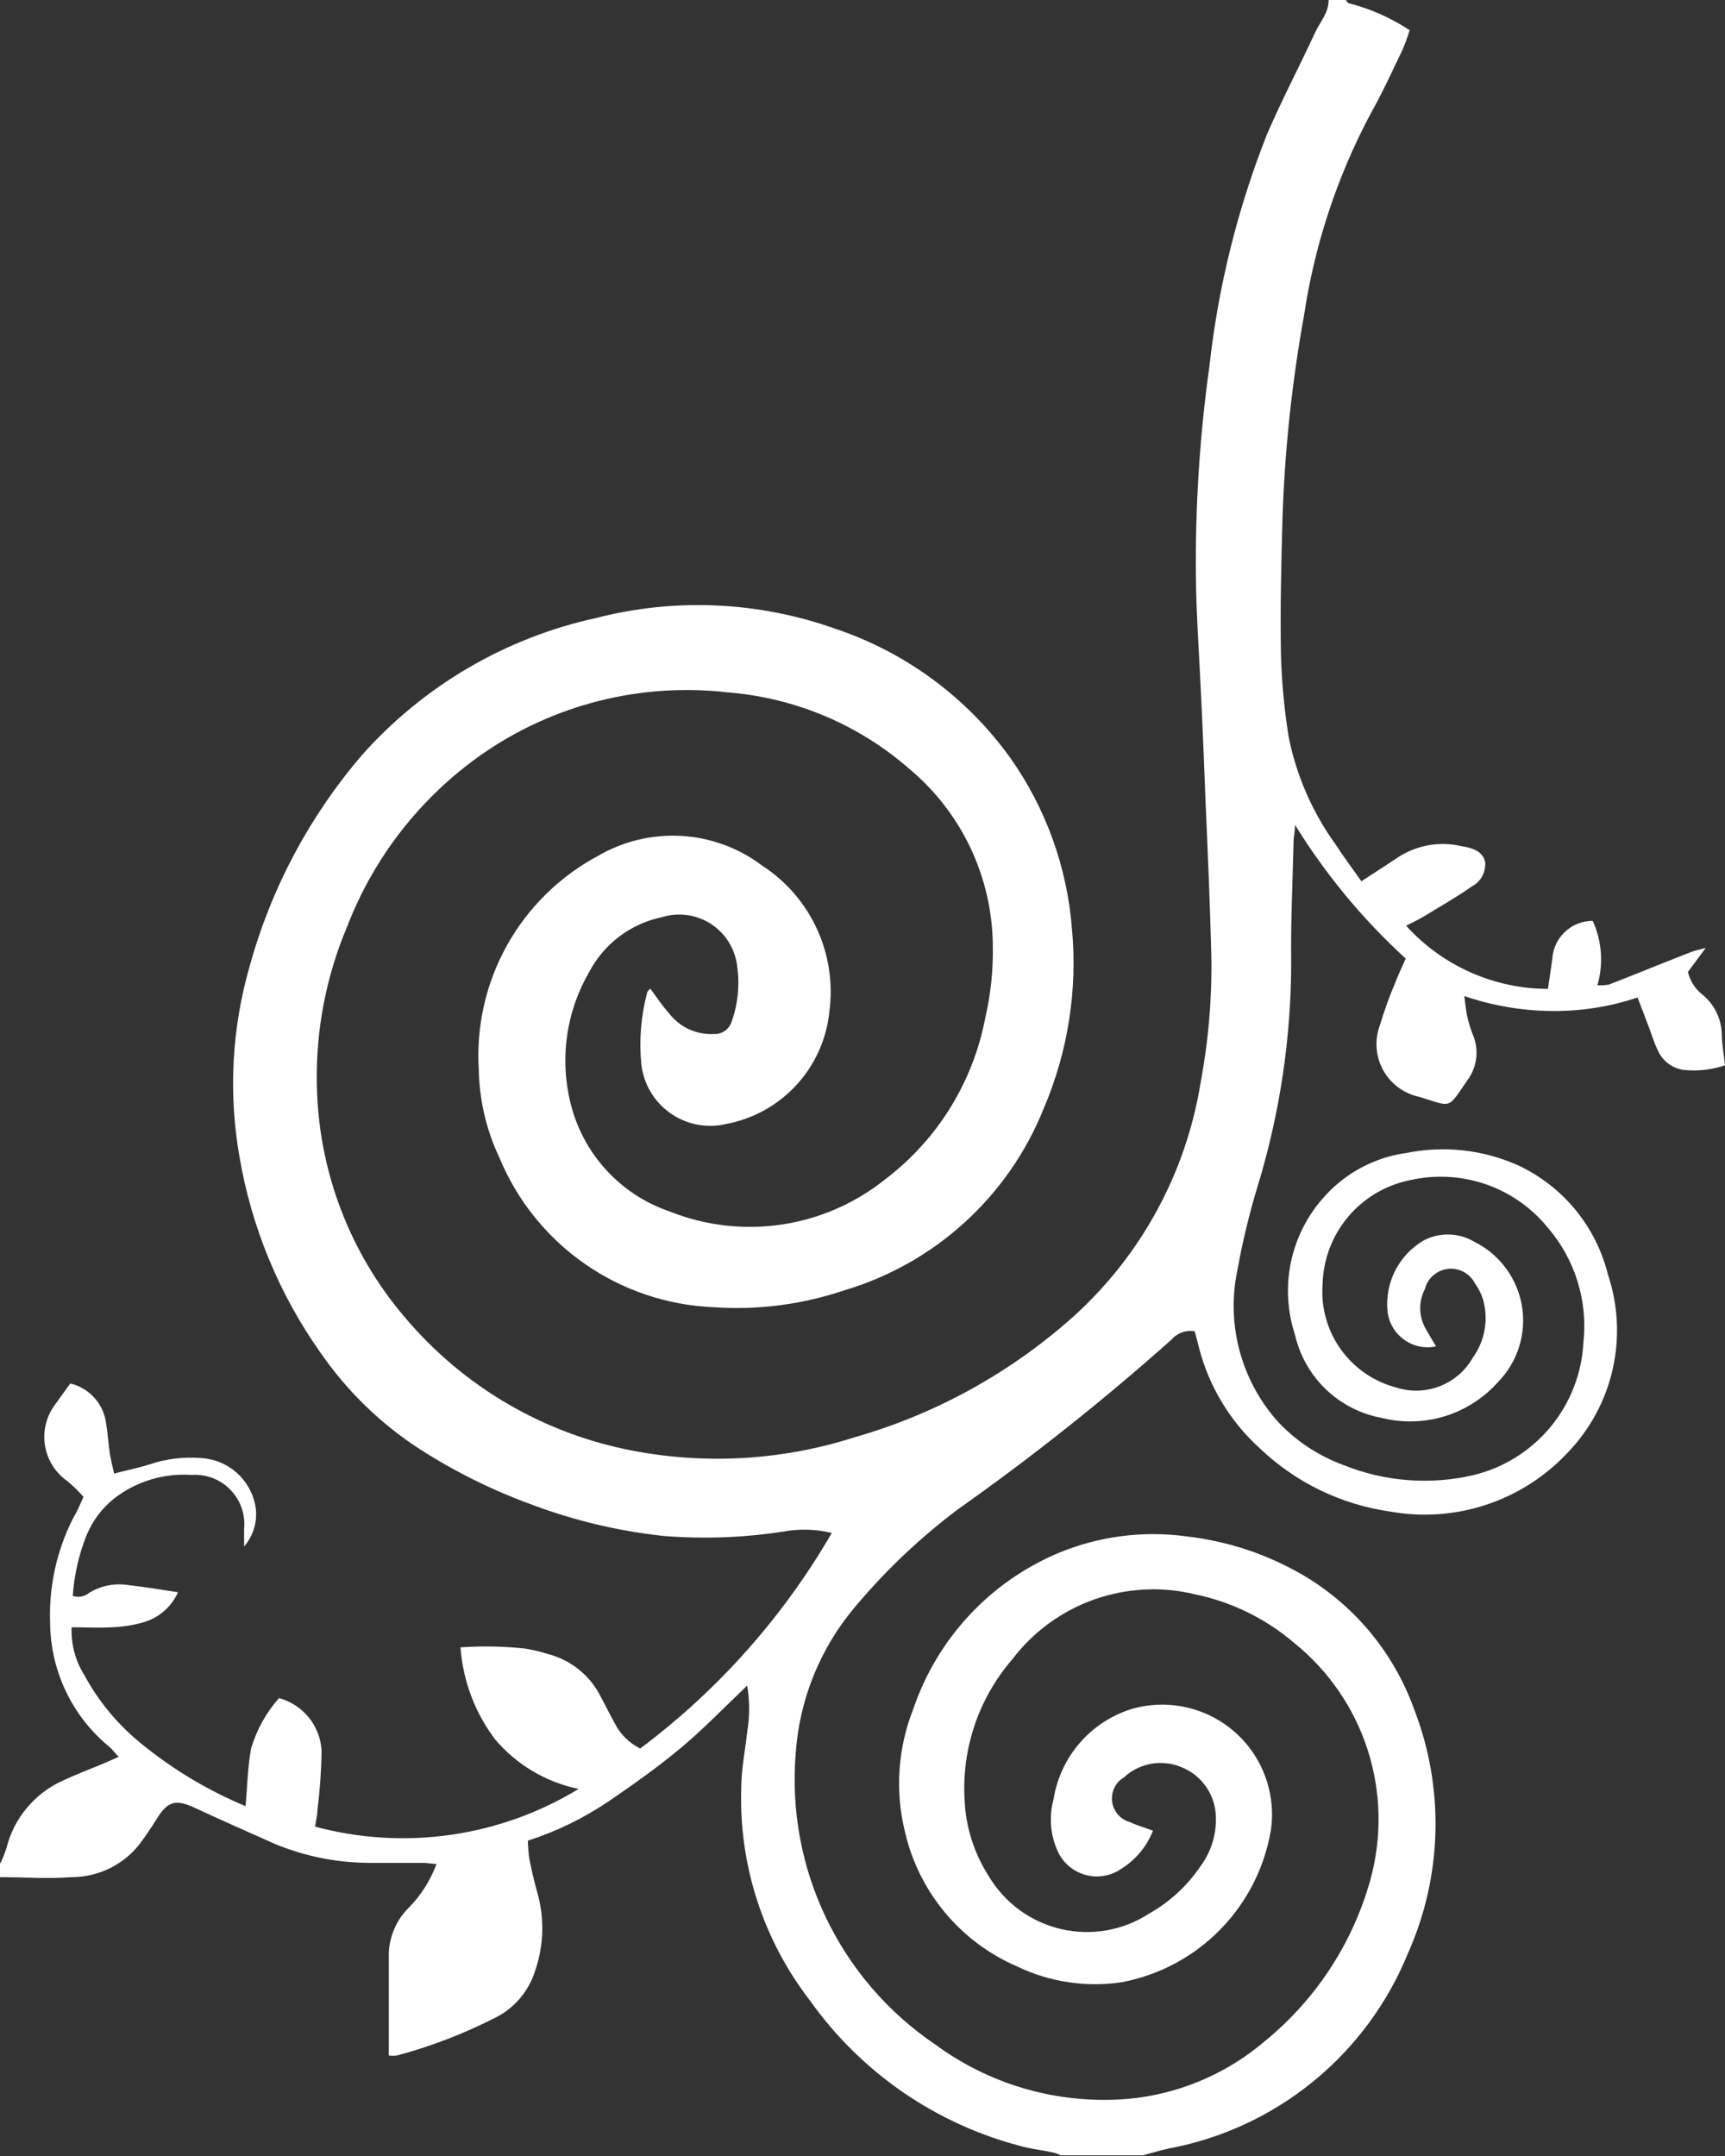 <svg width="64" height="80" viewBox="0 0 64 80" fill="none" xmlns="http://www.w3.org/2000/svg">
<rect x="0" y="0" width="64" height="80" fill="#333333" stroke="none"/>
<path d="M0.015 69.138C0.1 68.96 0.173 68.776 0.235 68.589C0.372 68.03 0.635 67.511 1.006 67.072C1.376 66.632 1.842 66.284 2.369 66.054C2.829 65.839 3.304 65.659 3.774 65.465L4.404 65.19C4.239 65.02 4.144 64.88 4.024 64.79C3.352 64.232 2.811 63.534 2.437 62.745C2.063 61.956 1.866 61.094 1.859 60.221C1.809 58.881 2.1 57.55 2.704 56.352C2.774 56.222 2.849 56.093 2.909 55.962C2.969 55.833 3.014 55.733 3.099 55.543C2.915 55.332 2.714 55.137 2.499 54.958C2.065 54.655 1.769 54.193 1.675 53.672C1.581 53.151 1.698 52.614 1.999 52.179L2.609 51.334C2.951 51.416 3.26 51.599 3.497 51.859C3.733 52.12 3.885 52.445 3.934 52.794C3.994 53.168 4.019 53.548 4.074 53.928C4.109 54.158 4.169 54.378 4.234 54.678C4.689 54.558 5.118 54.473 5.533 54.343C6.156 54.129 6.817 54.048 7.473 54.103C7.952 54.133 8.409 54.32 8.771 54.637C9.132 54.953 9.379 55.381 9.472 55.852C9.522 56.122 9.511 56.4 9.439 56.665C9.368 56.929 9.237 57.175 9.057 57.382V56.727C9.083 56.463 9.05 56.196 8.962 55.945C8.873 55.694 8.731 55.466 8.546 55.276C8.36 55.085 8.136 54.938 7.887 54.843C7.639 54.749 7.373 54.709 7.108 54.728C6.083 54.658 5.069 54.963 4.254 55.588C3.784 55.957 3.421 56.443 3.199 56.997C2.92 57.707 2.752 58.456 2.699 59.217C2.801 59.251 2.91 59.259 3.016 59.24C3.122 59.22 3.221 59.175 3.304 59.106C3.743 58.836 4.265 58.733 4.774 58.817C5.358 58.882 5.938 58.982 6.603 59.081C6.481 59.356 6.3 59.6 6.071 59.794C5.843 59.989 5.574 60.13 5.283 60.206C4.917 60.31 4.539 60.368 4.159 60.381C3.659 60.411 3.199 60.381 2.659 60.381C2.631 61.007 2.795 61.626 3.129 62.156C3.665 63.147 4.394 64.02 5.273 64.725C6.436 65.67 7.729 66.443 9.112 67.019C9.177 66.274 9.187 65.564 9.317 64.875C9.521 64.185 9.874 63.548 10.352 63.01C10.785 63.127 11.171 63.377 11.454 63.725C11.738 64.073 11.905 64.502 11.931 64.95C11.921 65.688 11.869 66.426 11.776 67.159C11.776 67.364 11.716 67.579 11.691 67.779C13.331 68.22 15.043 68.323 16.724 68.083C18.404 67.842 20.018 67.263 21.468 66.379C20.256 66.131 19.162 65.481 18.364 64.535C17.619 63.545 17.175 62.361 17.085 61.126C17.896 61.069 18.711 61.086 19.519 61.176C19.789 61.224 20.056 61.289 20.319 61.371C20.741 61.478 21.136 61.675 21.476 61.949C21.816 62.222 22.093 62.565 22.288 62.955C22.458 63.275 22.618 63.6 22.788 63.905C22.992 64.329 23.331 64.672 23.753 64.88C26.637 62.72 29.055 60 30.86 56.882C30.268 56.737 29.651 56.72 29.051 56.832C27.583 57.058 26.093 57.112 24.612 56.992C22.949 56.813 21.315 56.425 19.749 55.837C18.295 55.309 16.904 54.622 15.6 53.788C14.134 52.842 12.871 51.616 11.881 50.179C10.35 48.01 9.325 45.525 8.882 42.907C8.472 40.557 8.602 38.145 9.262 35.854C10.057 32.964 11.483 30.285 13.436 28.011C15.718 25.445 18.754 23.668 22.108 22.933C25.04 22.177 28.132 22.314 30.985 23.328C33.601 24.203 35.874 25.881 37.483 28.121C38.797 29.981 39.586 32.16 39.768 34.429C39.986 36.716 39.626 39.02 38.723 41.132C38.077 42.745 37.074 44.191 35.789 45.36C34.505 46.53 32.971 47.393 31.305 47.885C29.754 48.407 28.115 48.618 26.482 48.505C24.763 48.436 23.099 47.876 21.689 46.891C20.279 45.906 19.18 44.537 18.524 42.947C18.043 41.928 17.784 40.819 17.764 39.693C17.663 38.082 18.028 36.477 18.815 35.068C19.602 33.66 20.778 32.508 22.203 31.75C23.138 31.207 24.213 30.953 25.292 31.018C26.371 31.082 27.408 31.464 28.271 32.115C29.16 32.69 29.867 33.507 30.31 34.469C30.752 35.431 30.912 36.499 30.77 37.548C30.666 38.558 30.239 39.507 29.553 40.255C28.867 41.004 27.959 41.511 26.962 41.702C26.605 41.789 26.235 41.798 25.875 41.731C25.515 41.663 25.173 41.519 24.873 41.308C24.573 41.097 24.321 40.825 24.135 40.51C23.949 40.194 23.832 39.842 23.793 39.478C23.708 38.592 23.781 37.699 24.008 36.839C24.008 36.783 24.082 36.739 24.128 36.684C24.357 36.993 24.567 37.313 24.817 37.593C25.011 37.848 25.263 38.052 25.553 38.187C25.843 38.322 26.162 38.384 26.482 38.368C26.631 38.376 26.779 38.333 26.901 38.245C27.022 38.158 27.111 38.032 27.151 37.888C27.384 37.226 27.451 36.517 27.346 35.824C27.306 35.51 27.198 35.209 27.028 34.942C26.859 34.675 26.633 34.448 26.367 34.277C26.101 34.106 25.8 33.996 25.487 33.954C25.173 33.912 24.854 33.94 24.552 34.034C23.979 34.154 23.44 34.4 22.973 34.753C22.506 35.107 22.124 35.56 21.853 36.079C21.015 37.528 20.765 39.244 21.153 40.872C21.371 41.809 21.824 42.676 22.47 43.389C23.115 44.103 23.931 44.641 24.842 44.951C26.161 45.478 27.597 45.646 29.002 45.437C30.407 45.228 31.731 44.65 32.84 43.761C34.769 42.299 36.09 40.175 36.549 37.798C36.761 36.891 36.856 35.96 36.834 35.029C36.816 33.787 36.53 32.563 35.996 31.442C35.462 30.321 34.693 29.328 33.739 28.531C31.859 26.885 29.498 25.89 27.007 25.692C23.776 25.318 20.519 26.141 17.854 28.006C15.602 29.591 13.871 31.809 12.881 34.379C12.097 36.233 11.714 38.231 11.756 40.242C11.806 43.416 12.962 46.473 15.025 48.885C17.201 51.467 20.203 53.217 23.523 53.838C26.243 54.351 29.048 54.179 31.685 53.338C34.709 52.477 37.496 50.938 39.838 48.84C42.348 46.567 44.009 43.506 44.546 40.162C44.839 38.601 44.972 37.013 44.941 35.424C44.891 33.474 44.806 31.525 44.721 29.581C44.646 27.481 44.546 25.392 44.431 23.288C44.401 22.673 44.376 22.063 44.371 21.448C44.34 18.819 44.508 16.19 44.871 13.586C45.197 10.638 45.915 7.747 47.005 4.988C47.555 3.709 48.2 2.489 48.795 1.2C48.98 0.81 49.295 0.475 49.295 0H49.929C49.969 0.04 50.004 0.115 50.044 0.12C50.846 0.326 51.608 0.664 52.299 1.12C52.227 1.361 52.142 1.598 52.044 1.829C51.659 2.629 51.289 3.444 50.854 4.214C49.609 6.554 48.772 9.09 48.38 11.711C47.936 14.171 47.67 16.66 47.585 19.159C47.535 20.873 47.495 22.588 47.525 24.307C47.555 25.322 47.65 26.334 47.81 27.337C48.097 28.779 48.692 30.143 49.554 31.335C49.849 31.79 50.174 32.225 50.509 32.7C51.009 32.37 51.454 32.09 51.894 31.795C52.234 31.578 52.615 31.43 53.013 31.361C53.411 31.293 53.819 31.304 54.213 31.395C54.573 31.455 55.018 31.555 55.103 32C55.116 32.182 55.076 32.363 54.987 32.523C54.898 32.681 54.765 32.811 54.603 32.895C54.033 33.295 53.428 33.639 52.828 34.004C52.619 34.134 52.389 34.234 52.169 34.349C52.834 35.085 53.646 35.674 54.553 36.078C55.459 36.481 56.44 36.691 57.432 36.694C57.482 36.334 57.542 35.964 57.592 35.589C57.612 35.205 57.779 34.844 58.059 34.58C58.337 34.316 58.707 34.169 59.092 34.169C59.434 34.919 59.496 35.767 59.267 36.559C59.414 36.57 59.562 36.559 59.706 36.529C60.706 36.139 61.706 35.729 62.705 35.339C62.89 35.264 63.09 35.229 63.285 35.174L62.625 36.064C62.703 36.399 62.894 36.697 63.165 36.908C63.378 37.083 63.552 37.3 63.675 37.547C63.799 37.793 63.868 38.063 63.88 38.338C63.88 38.713 63.955 39.093 64 39.528C63.499 39.699 62.967 39.757 62.441 39.698C62.24 39.665 62.052 39.583 61.89 39.46C61.729 39.337 61.6 39.177 61.516 38.993C61.366 38.688 61.271 38.363 61.151 38.048C61.031 37.733 60.901 37.388 60.756 37.013C59.717 37.361 58.627 37.53 57.532 37.513C56.441 37.5 55.36 37.313 54.328 36.959C54.373 37.283 54.388 37.508 54.438 37.723C54.489 37.95 54.558 38.172 54.643 38.388C54.761 38.663 54.805 38.965 54.77 39.262C54.734 39.559 54.622 39.842 54.443 40.083C53.693 41.167 53.898 41.082 52.669 40.702C52.385 40.644 52.117 40.525 51.883 40.354C51.65 40.182 51.456 39.961 51.317 39.708C51.177 39.454 51.094 39.172 51.074 38.883C51.053 38.594 51.096 38.304 51.199 38.033C51.362 37.488 51.556 36.952 51.779 36.429C51.884 36.154 52.014 35.889 52.154 35.569C50.561 34.112 49.179 32.442 48.045 30.605C48.045 30.88 47.995 31.035 47.995 31.195C47.96 32.695 47.885 34.194 47.905 35.694C47.904 38.514 47.484 41.319 46.66 44.016C46.353 45.027 46.104 46.055 45.916 47.095C45.705 48.074 45.725 49.089 45.974 50.059C46.223 51.028 46.694 51.927 47.35 52.684C48.035 53.438 48.892 54.014 49.849 54.363C51.376 54.978 53.054 55.108 54.658 54.738C55.779 54.468 56.783 53.843 57.52 52.955C58.257 52.068 58.687 50.966 58.747 49.814C58.83 49.053 58.757 48.283 58.53 47.551C58.304 46.82 57.931 46.142 57.432 45.561C56.827 44.813 56.024 44.251 55.114 43.939C54.204 43.627 53.225 43.578 52.289 43.796C51.395 43.981 50.59 44.463 50.006 45.164C49.421 45.865 49.091 46.743 49.07 47.655C49.005 48.512 49.243 49.364 49.742 50.063C50.24 50.763 50.968 51.265 51.799 51.484C52.329 51.656 52.903 51.639 53.422 51.435C53.942 51.232 54.375 50.855 54.648 50.369C54.872 50.058 55.021 49.7 55.084 49.322C55.148 48.944 55.123 48.557 55.013 48.19C54.949 47.989 54.852 47.8 54.728 47.63C54.637 47.447 54.491 47.297 54.312 47.199C54.133 47.101 53.927 47.061 53.724 47.083C53.521 47.105 53.33 47.189 53.176 47.324C53.022 47.458 52.913 47.637 52.864 47.835C52.746 48.063 52.688 48.317 52.693 48.574C52.698 48.83 52.767 49.081 52.894 49.305C53.018 49.525 53.148 49.734 53.278 49.959C53.074 50.002 52.863 50.002 52.658 49.959C52.454 49.916 52.261 49.83 52.091 49.708C51.922 49.585 51.78 49.429 51.674 49.248C51.569 49.068 51.502 48.867 51.479 48.66C51.428 48.14 51.526 47.616 51.762 47.15C51.999 46.684 52.364 46.296 52.813 46.031C53.105 45.876 53.432 45.799 53.762 45.807C54.092 45.815 54.414 45.907 54.698 46.076C55.161 46.306 55.563 46.642 55.87 47.058C56.178 47.473 56.382 47.956 56.467 48.466C56.551 48.976 56.513 49.499 56.356 49.991C56.199 50.484 55.927 50.932 55.563 51.299C55.034 51.887 54.355 52.32 53.598 52.552C52.842 52.783 52.037 52.805 51.269 52.614C50.488 52.471 49.767 52.102 49.193 51.553C48.62 51.004 48.221 50.298 48.045 49.525C47.757 48.647 47.707 47.709 47.901 46.806C48.095 45.903 48.526 45.068 49.15 44.386C49.939 43.511 51.011 42.943 52.179 42.782C53.579 42.498 55.034 42.66 56.337 43.246C57.156 43.632 57.879 44.195 58.453 44.894C59.027 45.594 59.438 46.412 59.656 47.29C60.036 48.425 60.097 49.642 59.832 50.809C59.568 51.976 58.988 53.048 58.157 53.908C57.326 54.795 56.285 55.459 55.13 55.839C53.976 56.218 52.744 56.302 51.549 56.083C49.753 55.823 48.081 55.013 46.765 53.763C45.653 52.766 44.86 51.461 44.486 50.014C44.436 49.809 44.381 49.609 44.326 49.4C44.165 49.372 44 49.387 43.846 49.444C43.693 49.5 43.557 49.595 43.451 49.719C40.938 51.959 38.299 54.055 35.549 55.998C34.158 57.042 32.89 58.241 31.77 59.571C30.446 61.113 29.657 63.042 29.521 65.07C29.35 67.17 29.741 69.278 30.655 71.178C31.569 73.077 32.971 74.699 34.719 75.876C36.495 77.179 38.635 77.892 40.837 77.916C43.067 77.961 45.235 77.185 46.93 75.736C48.818 74.196 50.184 72.11 50.839 69.763C51.279 68.18 51.246 66.504 50.745 64.939C50.243 63.375 49.294 61.992 48.015 60.961C46.964 60.063 45.704 59.444 44.351 59.161C43.106 58.857 41.799 58.923 40.591 59.352C39.383 59.781 38.327 60.554 37.553 61.576C36.304 63.023 35.671 64.901 35.789 66.809C35.836 67.81 36.146 68.781 36.688 69.623C36.98 70.113 37.368 70.539 37.829 70.875C38.289 71.211 38.813 71.451 39.369 71.58C39.924 71.709 40.5 71.724 41.062 71.625C41.623 71.526 42.159 71.314 42.637 71.003C43.397 70.575 44.047 69.976 44.536 69.253C44.92 68.74 45.122 68.114 45.111 67.474C45.114 67.066 44.995 66.667 44.769 66.329C44.542 65.99 44.219 65.727 43.841 65.575C43.486 65.424 43.096 65.38 42.716 65.446C42.337 65.513 41.984 65.687 41.702 65.949C41.548 66.04 41.425 66.173 41.346 66.334C41.268 66.494 41.239 66.673 41.261 66.85C41.284 67.027 41.359 67.193 41.475 67.328C41.592 67.463 41.745 67.561 41.917 67.609C42.182 67.734 42.467 67.814 42.777 67.929C42.54 68.535 42.107 69.046 41.547 69.378C41.354 69.501 41.137 69.58 40.91 69.612C40.683 69.643 40.453 69.625 40.234 69.559C40.014 69.493 39.812 69.38 39.64 69.23C39.469 69.079 39.331 68.892 39.238 68.683C38.967 68.08 38.914 67.402 39.088 66.764C39.21 65.995 39.543 65.275 40.05 64.684C40.558 64.094 41.22 63.656 41.962 63.42C42.618 63.226 43.312 63.2 43.981 63.344C44.65 63.489 45.272 63.8 45.789 64.248C46.306 64.696 46.701 65.267 46.939 65.909C47.177 66.551 47.25 67.242 47.15 67.919C46.914 69.305 46.261 70.587 45.278 71.593C44.295 72.598 43.028 73.28 41.647 73.547C40.315 73.753 38.953 73.551 37.738 72.967C36.7 72.52 35.782 71.835 35.059 70.966C34.335 70.097 33.827 69.071 33.575 67.969C33.202 66.456 33.31 64.864 33.884 63.415C34.32 62.127 35.024 60.945 35.949 59.949C36.874 58.952 38 58.162 39.253 57.632C40.766 57 42.422 56.786 44.046 57.012C45.543 57.186 46.989 57.664 48.295 58.417C50.222 59.535 51.694 61.296 52.454 63.39C53.022 64.845 53.295 66.399 53.257 67.961C53.219 69.523 52.871 71.061 52.234 72.487C51.477 74.342 50.267 75.976 48.714 77.241C47.161 78.506 45.316 79.36 43.346 79.725C43.027 79.8 42.717 79.89 42.402 79.975H39.348C39.27 79.93 39.185 79.896 39.098 79.875C38.708 79.79 38.308 79.745 37.918 79.645C34.738 78.827 31.951 76.909 30.051 74.232C28.312 71.981 27.411 69.196 27.501 66.354C27.501 65.659 27.646 64.965 27.721 64.27C27.819 63.699 27.819 63.116 27.721 62.545C26.872 63.355 26.117 64.14 25.282 64.84C24.447 65.54 23.508 66.209 22.583 66.839C21.658 67.466 20.648 67.958 19.584 68.299C19.589 68.514 19.606 68.73 19.634 68.944C19.719 69.378 19.819 69.813 19.939 70.238C20.205 71.182 20.177 72.184 19.859 73.112C19.634 73.849 19.128 74.467 18.449 74.832C17.264 75.442 16.018 75.925 14.73 76.271C14.629 76.285 14.527 76.285 14.425 76.271C14.425 74.977 14.425 73.732 14.425 72.482C14.447 71.841 14.713 71.233 15.17 70.783C15.623 70.322 15.972 69.77 16.195 69.163C16.015 69.163 15.87 69.123 15.73 69.123C15.055 69.123 14.37 69.123 13.696 69.123C12.508 69.118 11.331 68.884 10.232 68.434C9.232 67.989 8.232 67.549 7.233 67.084C6.523 66.754 6.233 66.829 5.828 67.469C5.633 67.794 5.413 68.109 5.188 68.414C4.889 68.8 4.505 69.114 4.066 69.328C3.626 69.543 3.143 69.654 2.654 69.653C1.774 69.723 0.89 69.653 0 69.653C0 69.458 0 69.288 0 69.123L0.015 69.138Z" fill="white"/>
</svg>
